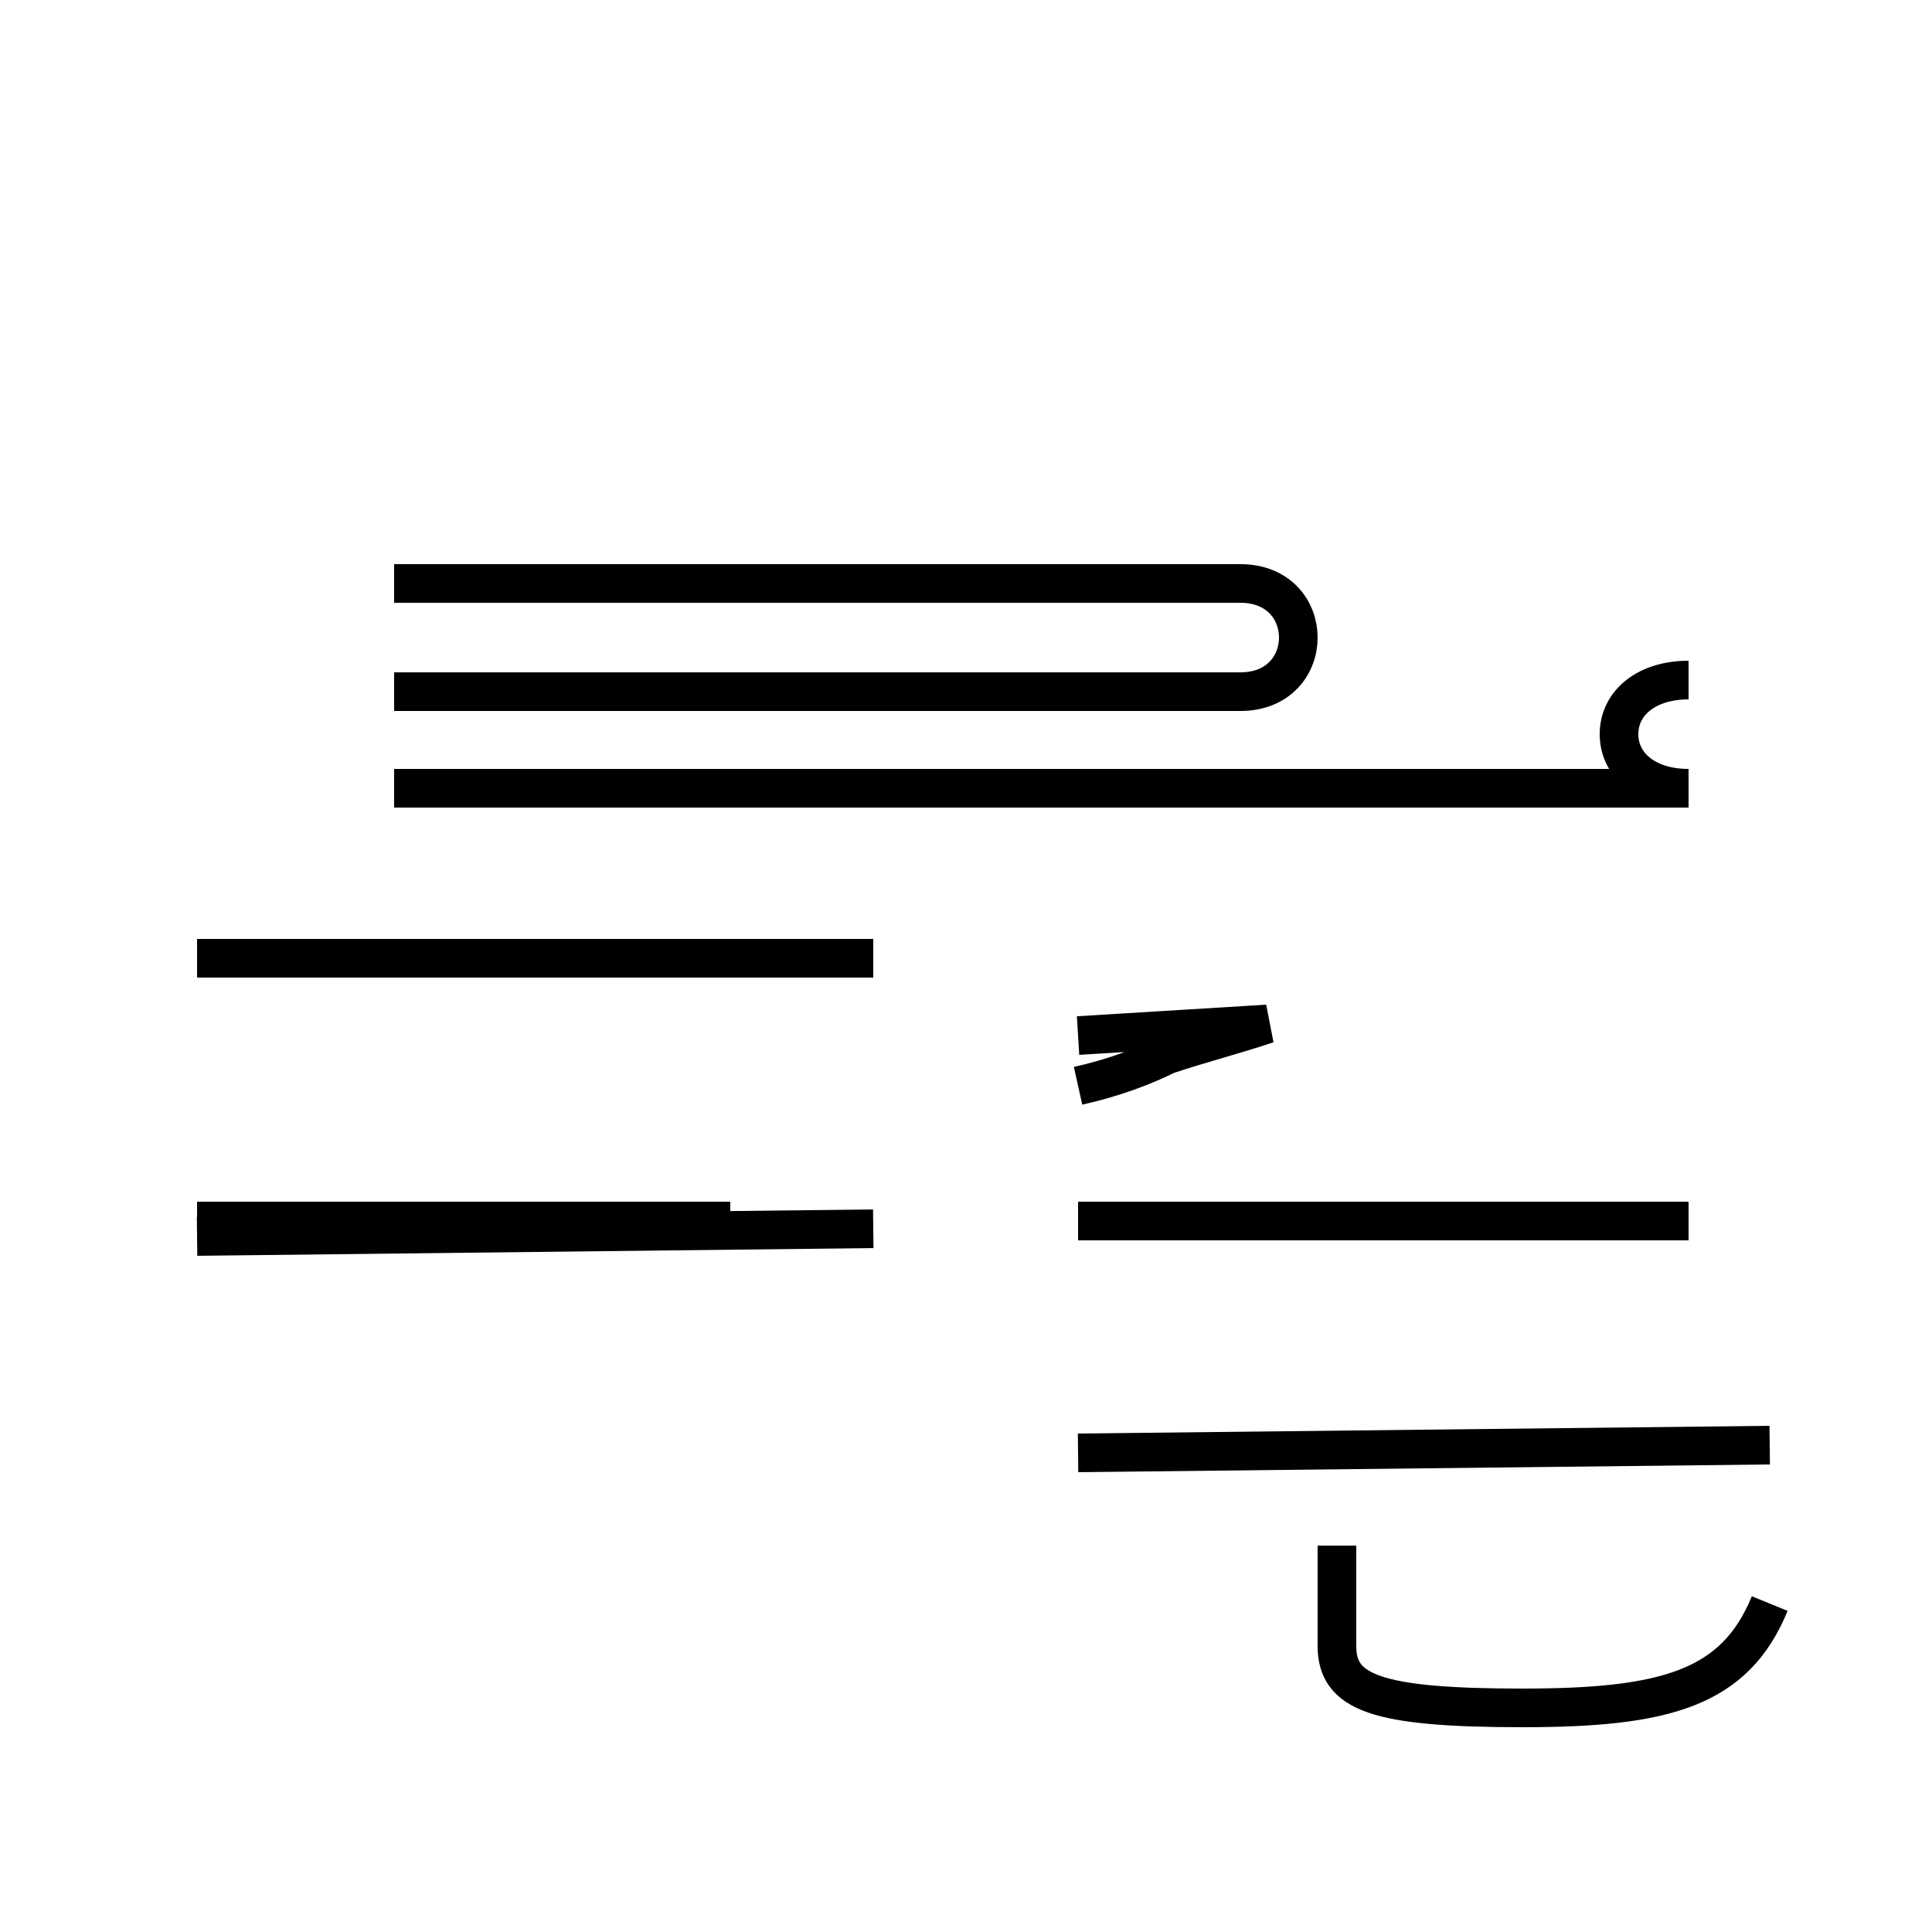 <?xml version='1.0' encoding='utf8'?>
<svg viewBox="0.0 -44.0 50.0 50.0" version="1.1" xmlns="http://www.w3.org/2000/svg">
<rect x="0.0" y="-44.0" width="50.0" height="50.0" fill="#808080" stroke="none"/>
<rect x="-1000" y="-1000" width="2000" height="2000" stroke="white" fill="white"/>
<g style="fill:none; stroke:#000000;  stroke-width:1">
<path d="M 10.2 26.1 L 32.1 26.1 C 33.1 26.1 33.6 26.8 33.6 27.5 C 33.6 28.2 33.1 28.9 32.1 28.9 L 10.2 28.9 M 43.7 26.4 C 42.6 26.4 41.9 25.8 41.9 25.0 C 41.9 24.2 42.6 23.6 43.7 23.6 L 10.2 23.6 M 22.6 12.2 L 5.1 12.0 M 22.6 19.2 L 5.1 19.2 M 18.9 12.4 L 5.1 12.4 M 27.9 15.9 C 28.8 16.1 29.6 16.4 30.2 16.7 C 31.1 17.0 31.9 17.2 32.8 17.5 L 27.9 17.2 M 45.8 2.5 C 44.9 0.3 43.1 -0.2 39.4 -0.2 C 35.6 -0.2 34.6 0.2 34.6 1.4 L 34.6 4.0 M 45.8 6.6 L 27.9 6.4 M 43.7 12.4 L 27.9 12.4 " transform="scale(1, -1)" />
</g>
</svg>